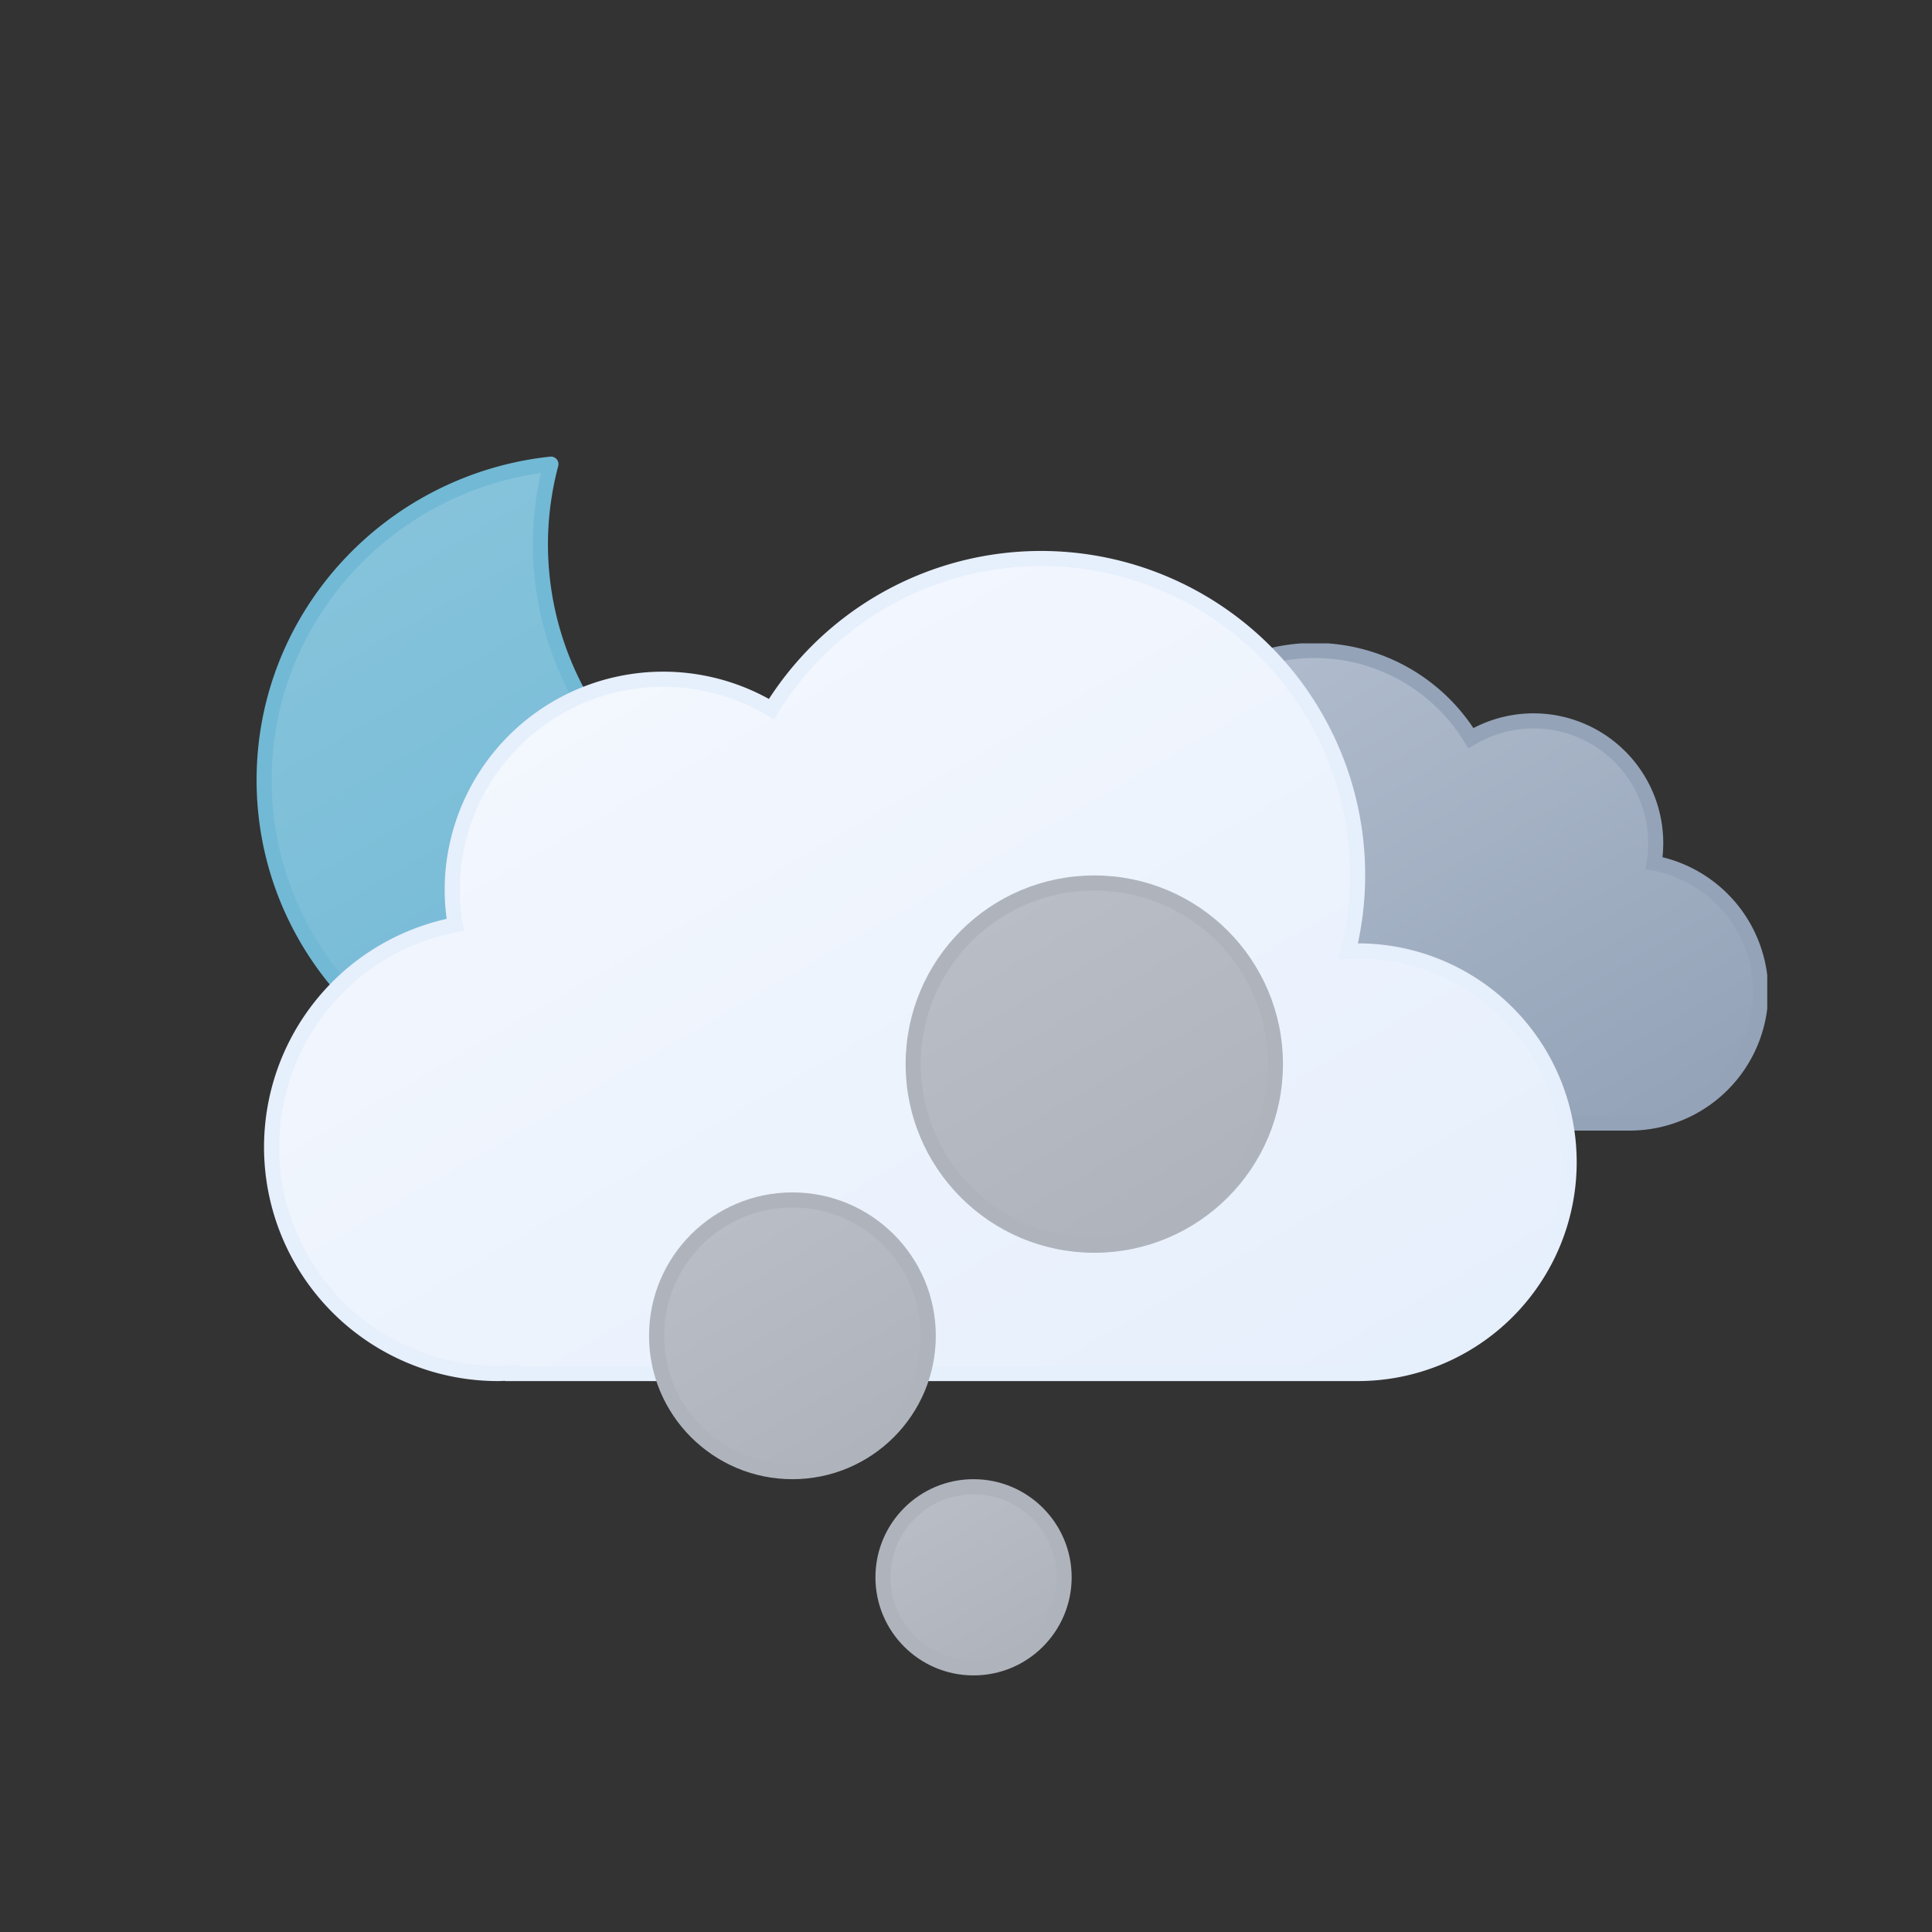 <svg xmlns="http://www.w3.org/2000/svg" xmlns:xlink="http://www.w3.org/1999/xlink" viewBox="0 0 512 512"><rect x="0" y="0" width="512" height="512" fill="#333333" stroke="none"/><defs><linearGradient id="a" x1="98.45" y1="29.68" x2="231.64" y2="260.37" gradientUnits="userSpaceOnUse"><stop offset="0" stop-color="#f3f7fe"/><stop offset="1" stop-color="#e6effc"/></linearGradient><linearGradient id="b" x1="54.24" y1="11.12" x2="134.86" y2="150.77" gradientUnits="userSpaceOnUse"><stop offset="0" stop-color="#b0bccd"/><stop offset="1" stop-color="#94a3b8"/></linearGradient><linearGradient id="c" x1="34.67" y1="18.56" x2="119.21" y2="164.99" gradientUnits="userSpaceOnUse"><stop offset="0" stop-color="#86c3db"/><stop offset="1" stop-color="#72b9d5"/></linearGradient><linearGradient id="d" x1="74" y1="165.21" x2="98" y2="206.79" gradientUnits="userSpaceOnUse"><stop offset="0" stop-color="#b8bdc6"/><stop offset="1" stop-color="#afb4bc"/></linearGradient><linearGradient id="e" x1="20" y1="90.82" x2="56" y2="153.18" xlink:href="#d"/><linearGradient id="f" x1="94" y1="8.42" x2="142" y2="91.58" xlink:href="#d"/><symbol id="h" viewBox="0 0 172 172"><path d="M160.62,107.4c-47.17,0-85.41-37.73-85.41-84.26A83.31,83.31,0,0,1,78,2C35.27,6.61,2,42.33,2,85.73,2,132.27,40.24,170,87.41,170A85.16,85.16,0,0,0,170,106.87,88,88,0,0,1,160.62,107.4Z" stroke="#72b9d5" stroke-linecap="round" stroke-linejoin="round" stroke-width="4" fill="url(#c)"/></symbol><symbol id="j" viewBox="0 0 203.26 129.12"><path d="M2,94.68a32.44,32.44,0,0,0,32.44,32.44H164.19V127c.77,0,1.53.12,2.31.12A34.75,34.75,0,0,0,173,58.23a32.38,32.38,0,0,0-48.54-33.11A48.58,48.58,0,0,0,35.9,62.31c-.49,0-1-.07-1.46-.07A32.44,32.44,0,0,0,2,94.68Z" stroke="#94a3b8" stroke-miterlimit="10" stroke-width="4" fill="url(#b)"/></symbol><symbol id="k" viewBox="0 0 348 220"><path d="M290,106c-.85,0-1.68.09-2.53.13A83.9,83.9,0,0,0,134.6,41.92,55.91,55.91,0,0,0,50,90a56.56,56.56,0,0,0,.8,9.08A60,60,0,0,0,62,218c1.35,0,2.67-.11,4-.2v.2H290a56,56,0,0,0,0-112Z" stroke="#e6effc" stroke-miterlimit="10" stroke-width="4" fill="url(#a)"/></symbol><symbol id="i" viewBox="0 0 398.5 220"><use width="203.26" height="129.12" transform="translate(195.5 24.5)" xlink:href="#j"/><use width="348" height="220" xlink:href="#k"/></symbol><symbol id="g" viewBox="0 0 400.34 245"><use width="172" height="172" xlink:href="#h"/><use width="398.5" height="220" transform="translate(1.84 25)" xlink:href="#i"/></symbol><symbol id="l" viewBox="0 0 168 212"><circle cx="86" cy="186" r="24" stroke="#afb4bc" stroke-miterlimit="10" stroke-width="4" fill="url(#d)"/><circle cx="38" cy="122" r="36" stroke="#afb4bc" stroke-miterlimit="10" stroke-width="4" fill="url(#e)"/><circle cx="118" cy="50" r="48" stroke="#afb4bc" stroke-miterlimit="10" stroke-width="4" fill="url(#f)"/></symbol></defs><use width="400.34" height="245" transform="translate(68 121)" xlink:href="#g"/><use width="168" height="212" transform="translate(172 232)" xlink:href="#l"/></svg>